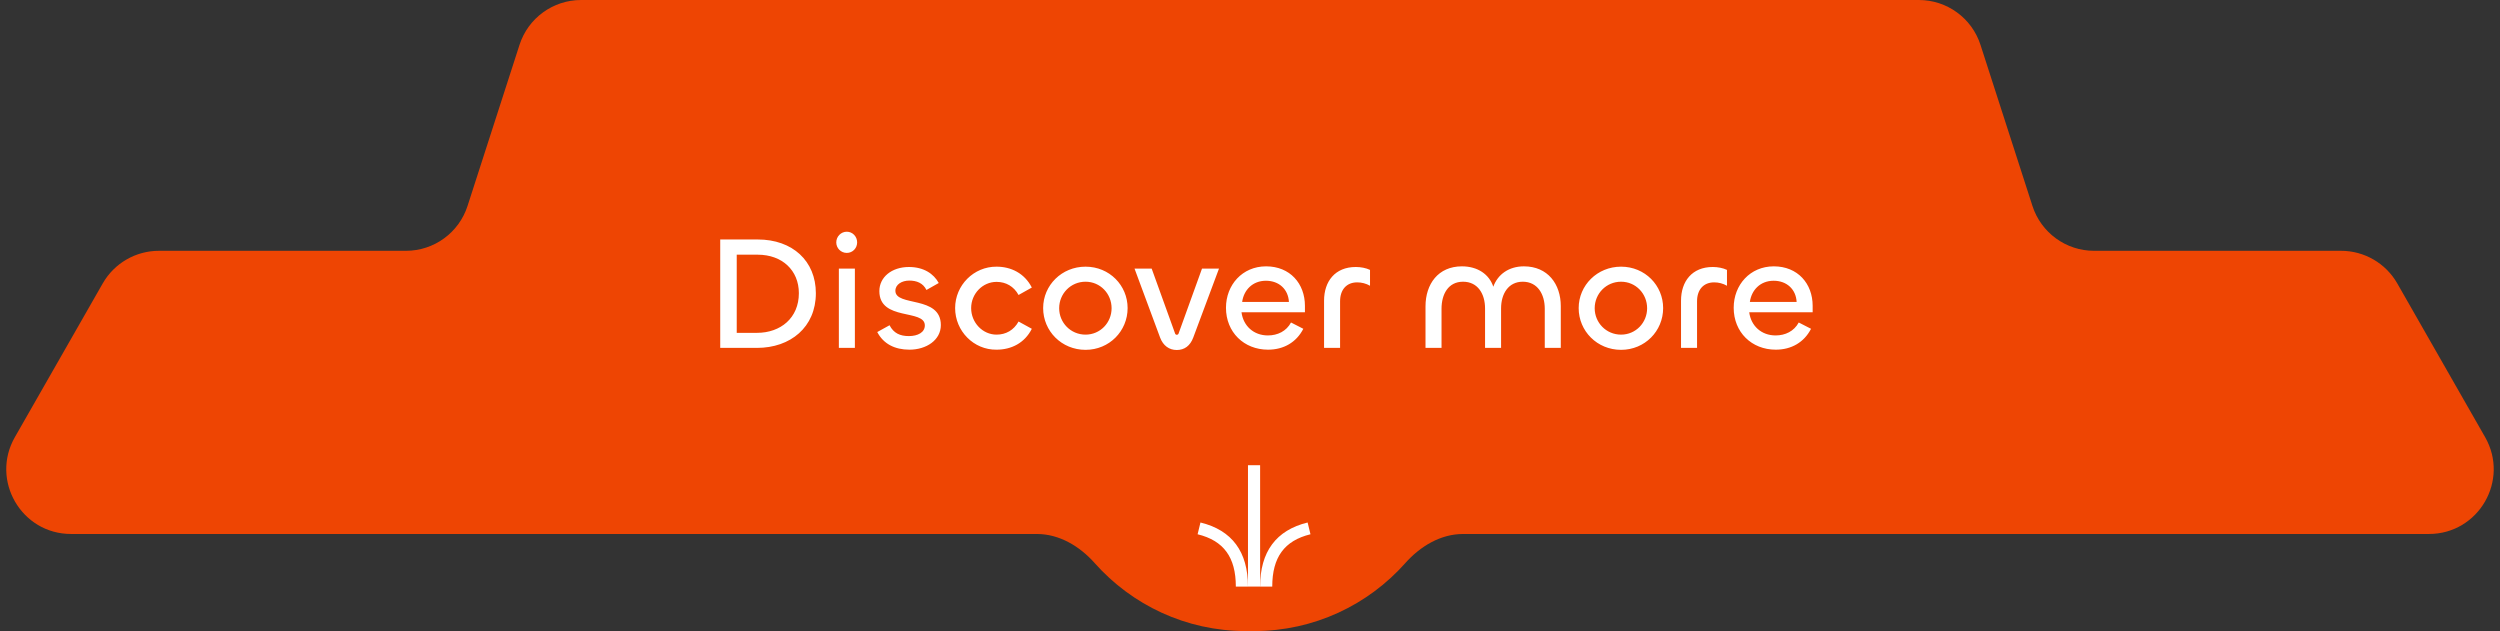 <svg width="309" height="78" viewBox="0 0 309 78" fill="none" xmlns="http://www.w3.org/2000/svg">
<rect x="0" y="0" width="309" height="78" fill="#333333" stroke="none"/>
<path fill-rule="evenodd" clip-rule="evenodd" d="M237.174 0C240.646 0 243.722 2.24 244.788 5.544L251.211 25.456C252.277 28.76 255.353 31 258.825 31H289.357C292.228 31 294.879 32.538 296.303 35.031L307.16 54.031C310.208 59.364 306.357 66 300.214 66H278.331H180.849C178.06 66 175.543 67.52 173.689 69.605C169.11 74.755 162.434 78 155 78H154C146.566 78 139.89 74.755 135.311 69.605C133.457 67.52 130.94 66 128.151 66H30.669H8.785C2.643 66 -1.208 59.364 1.839 54.031L12.697 35.031C14.121 32.538 16.771 31 19.642 31H50.174C53.647 31 56.722 28.76 57.788 25.456L64.211 5.544C65.277 2.24 68.353 0 71.825 0H237.174Z" fill="#EE4503"/>
<path d="M100.84 36.24C100.84 40.44 97.7 43 93.56 43H89.02V29.6H93.66C97.96 29.6 100.84 32.26 100.84 36.24ZM98.74 36.24C98.74 33.4 96.66 31.48 93.66 31.48H91.06V41.14H93.56C96.48 41.14 98.74 39.3 98.74 36.24ZM104.663 31.26C103.943 31.26 103.363 30.68 103.363 29.96C103.363 29.24 103.943 28.64 104.663 28.64C105.383 28.64 105.943 29.24 105.943 29.96C105.943 30.68 105.383 31.26 104.663 31.26ZM103.683 33.2H105.663V43H103.683V33.2ZM112.409 43.22C110.589 43.22 109.189 42.5 108.429 41.04L109.949 40.2C110.449 41.18 111.249 41.54 112.329 41.54C113.449 41.54 114.309 41.08 114.309 40.22C114.309 38.16 108.689 39.72 108.689 35.98C108.689 34.26 110.209 33 112.349 33C114.169 33 115.409 33.84 116.029 34.98L114.509 35.84C114.089 34.98 113.289 34.68 112.389 34.68C111.469 34.68 110.669 35.16 110.669 35.94C110.669 37.94 116.289 36.48 116.289 40.18C116.289 42.04 114.489 43.22 112.409 43.22ZM123.174 43.22C120.354 43.26 118.054 40.92 118.054 38.08C118.054 35.26 120.354 32.94 123.174 32.96C124.974 32.96 126.634 33.78 127.534 35.54L125.894 36.46C125.314 35.4 124.334 34.84 123.174 34.84C121.454 34.84 120.034 36.3 120.034 38.08C120.034 39.88 121.454 41.36 123.174 41.36C124.334 41.36 125.314 40.8 125.894 39.74L127.534 40.64C126.634 42.42 124.974 43.22 123.174 43.22ZM134.173 43.24C131.213 43.24 128.933 40.92 128.933 38.08C128.933 35.26 131.233 32.96 134.173 32.96C137.133 32.96 139.373 35.28 139.373 38.08C139.373 40.92 137.113 43.24 134.173 43.24ZM134.173 41.36C135.993 41.36 137.393 39.88 137.393 38.1C137.393 36.3 135.993 34.82 134.173 34.82C132.333 34.82 130.913 36.3 130.913 38.1C130.913 39.88 132.333 41.36 134.173 41.36ZM143.387 41.72L140.227 33.2H142.347L145.227 41.18C145.247 41.28 145.327 41.38 145.447 41.38C145.587 41.38 145.667 41.28 145.687 41.18L148.567 33.2H150.667L147.487 41.72C147.107 42.74 146.407 43.26 145.447 43.26C144.527 43.26 143.767 42.74 143.387 41.72ZM156.73 43.22C153.75 43.22 151.53 41.06 151.53 38.04C151.53 35.22 153.55 32.92 156.49 32.92C159.45 32.92 161.29 35.06 161.29 37.8V38.6H153.45C153.67 40.28 154.95 41.46 156.71 41.46C157.91 41.46 158.99 40.94 159.57 39.86L161.09 40.64C160.23 42.32 158.65 43.22 156.73 43.22ZM153.53 37.32H159.31C159.23 35.76 158.09 34.7 156.47 34.7C154.81 34.7 153.73 35.86 153.53 37.32ZM165.634 43H163.654V37.16C163.654 34.78 165.014 33 167.574 33C168.194 33 168.834 33.12 169.334 33.36V35.32C168.854 35.04 168.294 34.9 167.754 34.9C166.434 34.9 165.634 35.8 165.634 37.24V43ZM188.353 32.92C191.313 32.92 192.913 35.12 192.913 37.84V43H190.933V38.16C190.933 36.38 190.053 34.82 188.213 34.82C186.433 34.82 185.533 36.32 185.533 38.12V43H183.553V38.12C183.553 36.32 182.653 34.82 180.833 34.82C178.993 34.82 178.173 36.38 178.173 38.16V43H176.193V37.86C176.193 35.12 177.753 32.92 180.693 32.92C182.653 32.92 184.073 33.92 184.573 35.44C185.113 33.92 186.493 32.92 188.353 32.92ZM200.364 43.24C197.404 43.24 195.124 40.92 195.124 38.08C195.124 35.26 197.424 32.96 200.364 32.96C203.324 32.96 205.564 35.28 205.564 38.08C205.564 40.92 203.304 43.24 200.364 43.24ZM200.364 41.36C202.184 41.36 203.584 39.88 203.584 38.1C203.584 36.3 202.184 34.82 200.364 34.82C198.524 34.82 197.104 36.3 197.104 38.1C197.104 39.88 198.524 41.36 200.364 41.36ZM209.755 43H207.775V37.16C207.775 34.78 209.135 33 211.695 33C212.315 33 212.955 33.12 213.455 33.36V35.32C212.975 35.04 212.415 34.9 211.875 34.9C210.555 34.9 209.755 35.8 209.755 37.24V43ZM219.484 43.22C216.504 43.22 214.284 41.06 214.284 38.04C214.284 35.22 216.304 32.92 219.244 32.92C222.204 32.92 224.044 35.06 224.044 37.8V38.6H216.204C216.424 40.28 217.704 41.46 219.464 41.46C220.664 41.46 221.744 40.94 222.324 39.86L223.844 40.64C222.984 42.32 221.404 43.22 219.484 43.22ZM216.284 37.32H222.064C221.984 35.76 220.844 34.7 219.224 34.7C217.564 34.7 216.484 35.86 216.284 37.32Z" fill="white"/>
<path d="M161.622 64.58C157.73 65.533 155.75 68.195 155.75 72.5H157.25C157.25 68.878 158.75 66.823 161.975 66.035L161.622 64.58Z" fill="white"/>
<path d="M155.75 57.5H154.25V72.5H155.75V57.5Z" fill="white"/>
<path d="M148.377 64.58L148.024 66.035C151.249 66.823 152.749 68.878 152.749 72.5H154.249C154.249 68.195 152.277 65.533 148.377 64.58Z" fill="white"/>
</svg>
